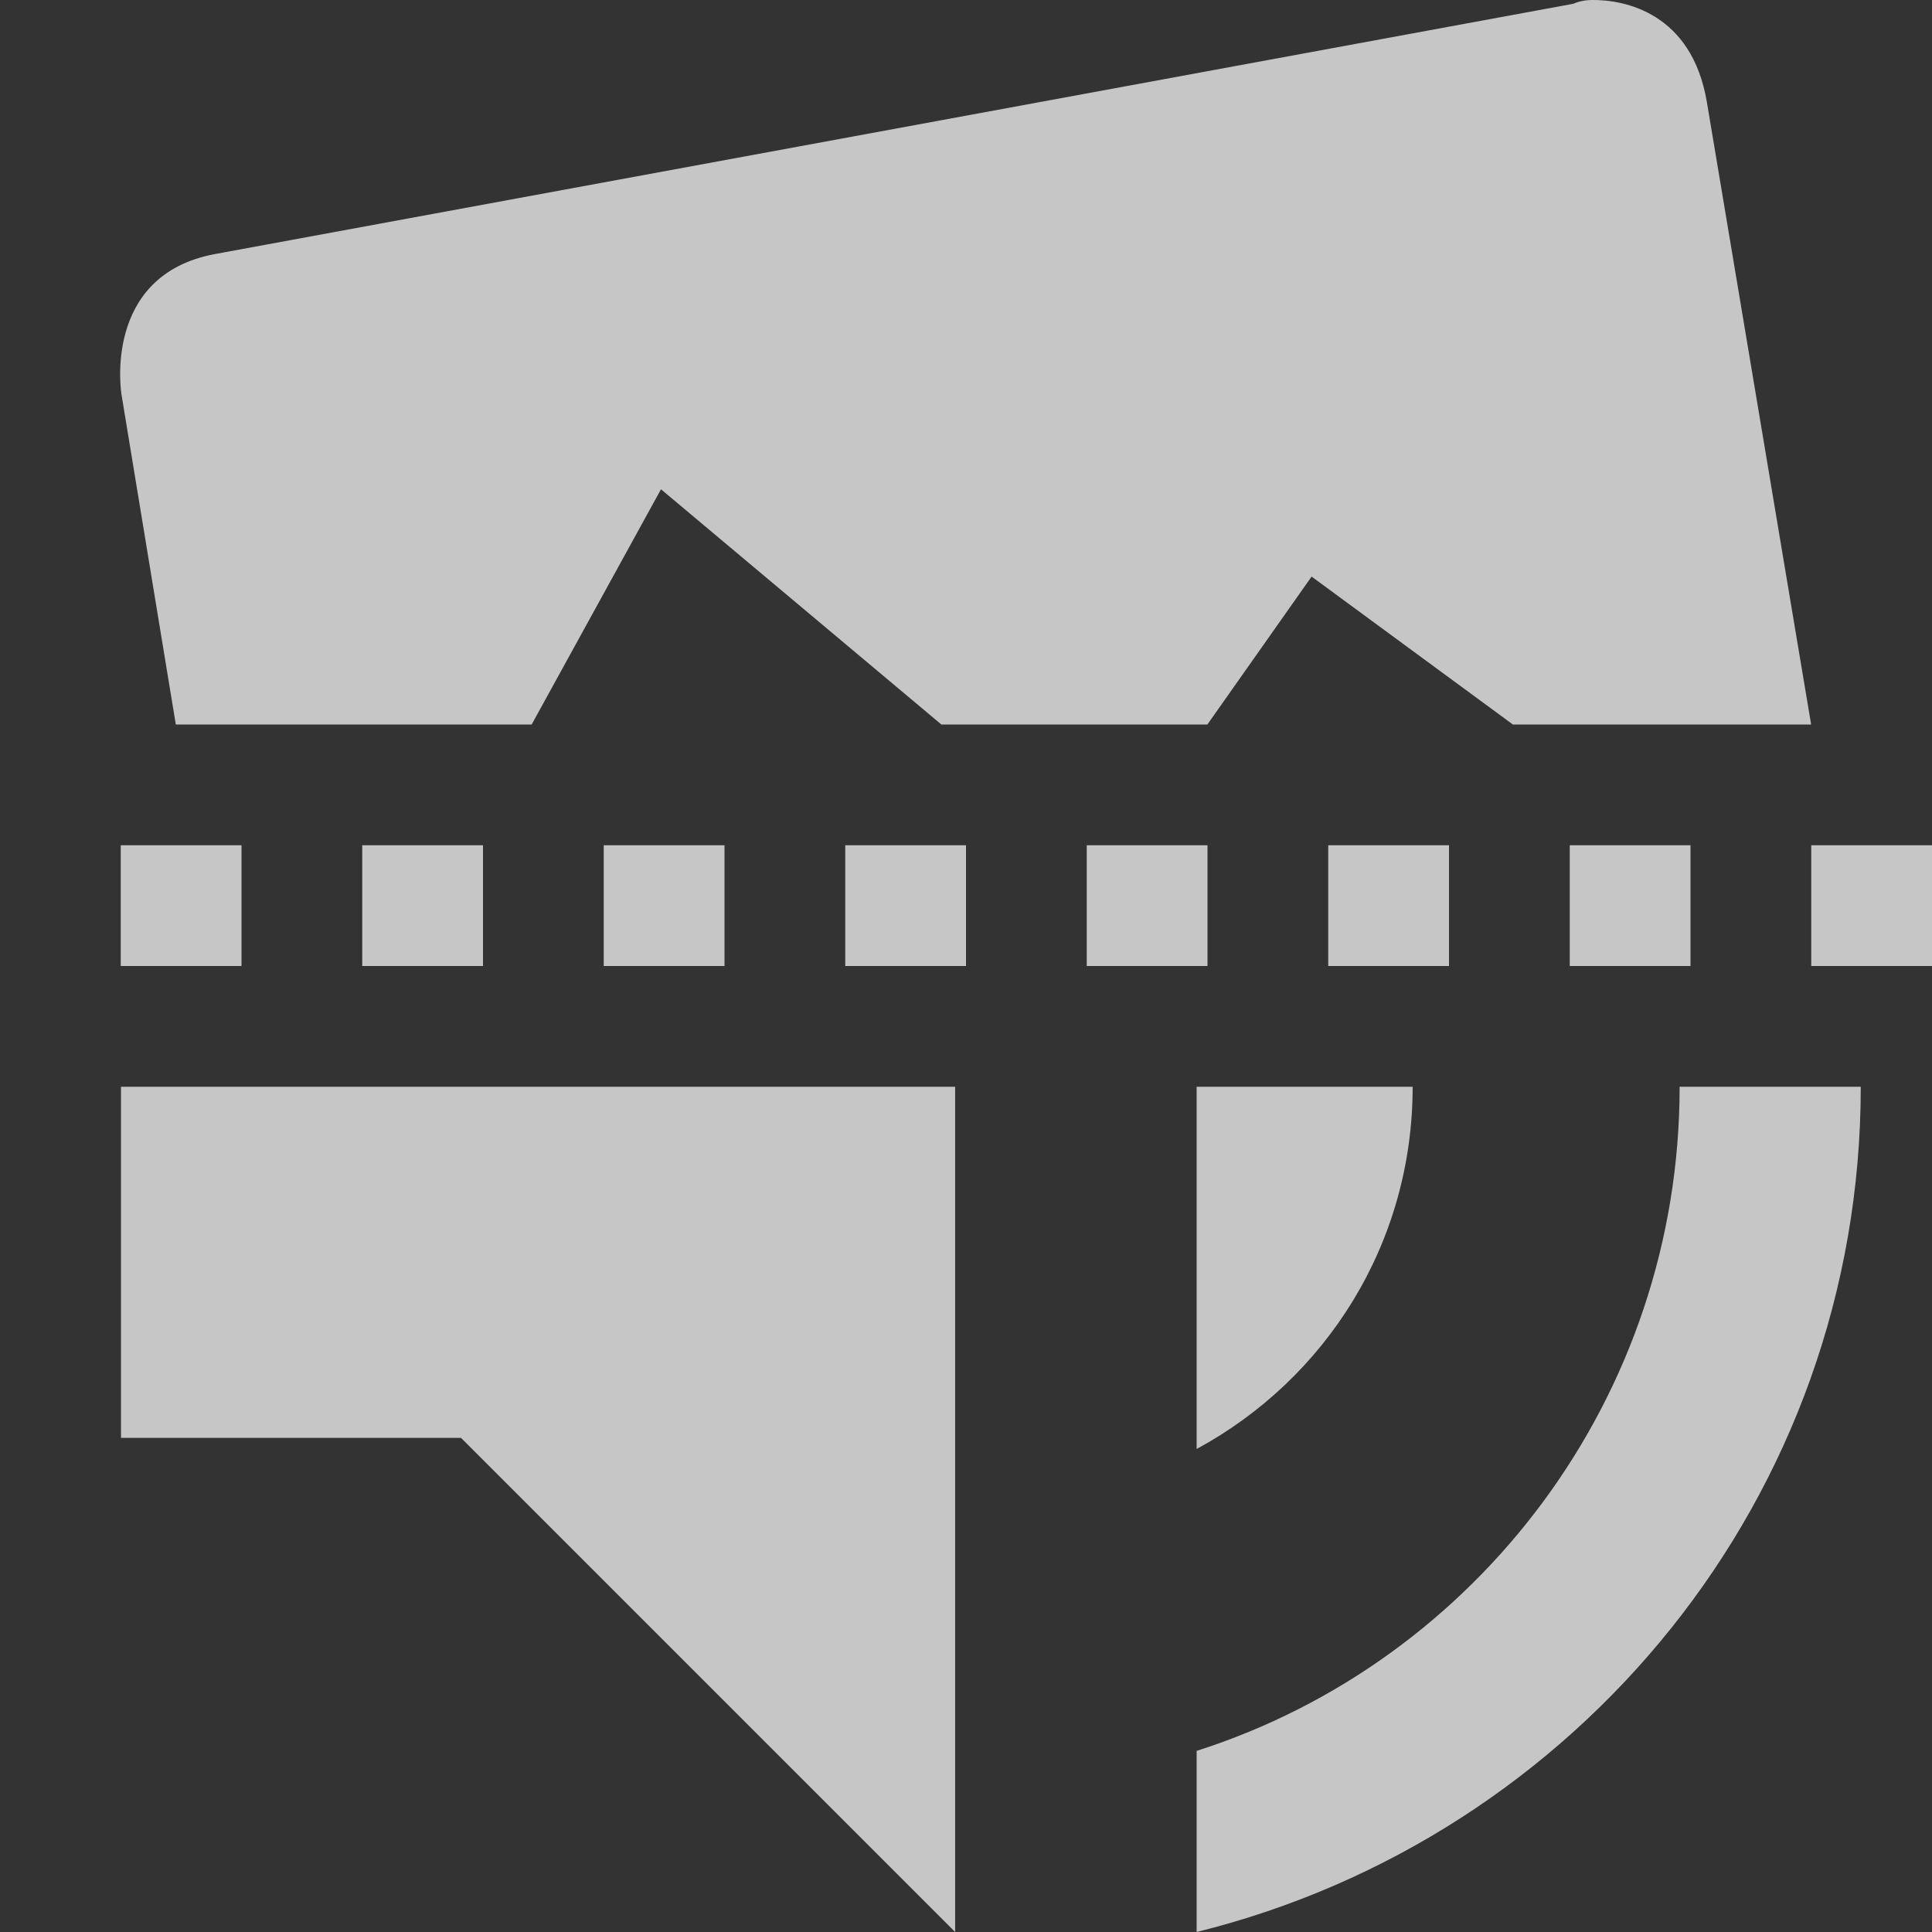 <?xml version="1.0" encoding="UTF-8" standalone="no"?>
<!-- Created with Inkscape (http://www.inkscape.org/) -->
<svg id="svg7384" xmlns:rdf="http://www.w3.org/1999/02/22-rdf-syntax-ns#" style="enable-background:new" xmlns="http://www.w3.org/2000/svg" xmlns:osb="http://www.openswatchbook.org/uri/2009/osb" height="16" width="16" version="1.1" xmlns:cc="http://creativecommons.org/ns#" xmlns:dc="http://purl.org/dc/elements/1.1/">
 <rect width="100%" height="100%" fill="#333333" stroke="none"/>
 <title id="title8473">Paper Symbolic Icon Theme</title>
 <defs id="defs7386">
  <filter id="filter7554" color-interpolation-filters="sRGB">
   <feBlend id="feBlend7556" mode="darken" in2="BackgroundImage"/>
  </filter>
 </defs>
 <g id="layer12" transform="translate(-405 -81)">
  <path id="path4194" opacity=".72" style="color:#ffffff;text-indent:0;block-progression:tb;text-decoration-line:none;enable-background:new;text-transform:none" d="m418.18 81c-0.09 0.001-0.149 0.031-0.149 0.031l-11.251 2.073c-0.938 0.175-0.774 1.162-0.774 1.162l0.45 2.734h2.947l1.071-1.948 2.322 1.948h2.203l0.863-1.225 1.667 1.225h2.47l-0.863-5.152c-0.124-0.742-0.681-0.851-0.952-0.848z" fill="#fff"/>
  <path id="path5935-5" opacity=".72" style="color:#ffffff;text-indent:0;block-progression:tb;text-decoration-line:none;enable-background:accumulate;text-transform:none" d="m406 88v1h1v-1h-1zm2 0v1h1v-1h-1zm2 0v1h1v-1h-1zm2 0v1h1v-1h-1zm2 0v1h1v-1h-1zm2 0v1h1v-1h-1zm2 0v1h1v-1h-1zm2 0v1h1v-1h-1z" fill="#fff"/>
  <g id="g4173" transform="matrix(1 0 0 -1 139.91 -315)">
   <path id="path5075" opacity=".72" d="m8 1-4.092 4.092h-2.816v2.908h6.908v-7zm2 0v1.5c2.32 0.74 4 2.93 4 5.5h1.5c0-3.4-2.35-6.22-5.5-7zm0 4v3h1.789c0-1.3-0.719-2.42-1.789-3z" transform="translate(265 -413)" fill="#fff"/>
  </g>
 </g>
</svg>
